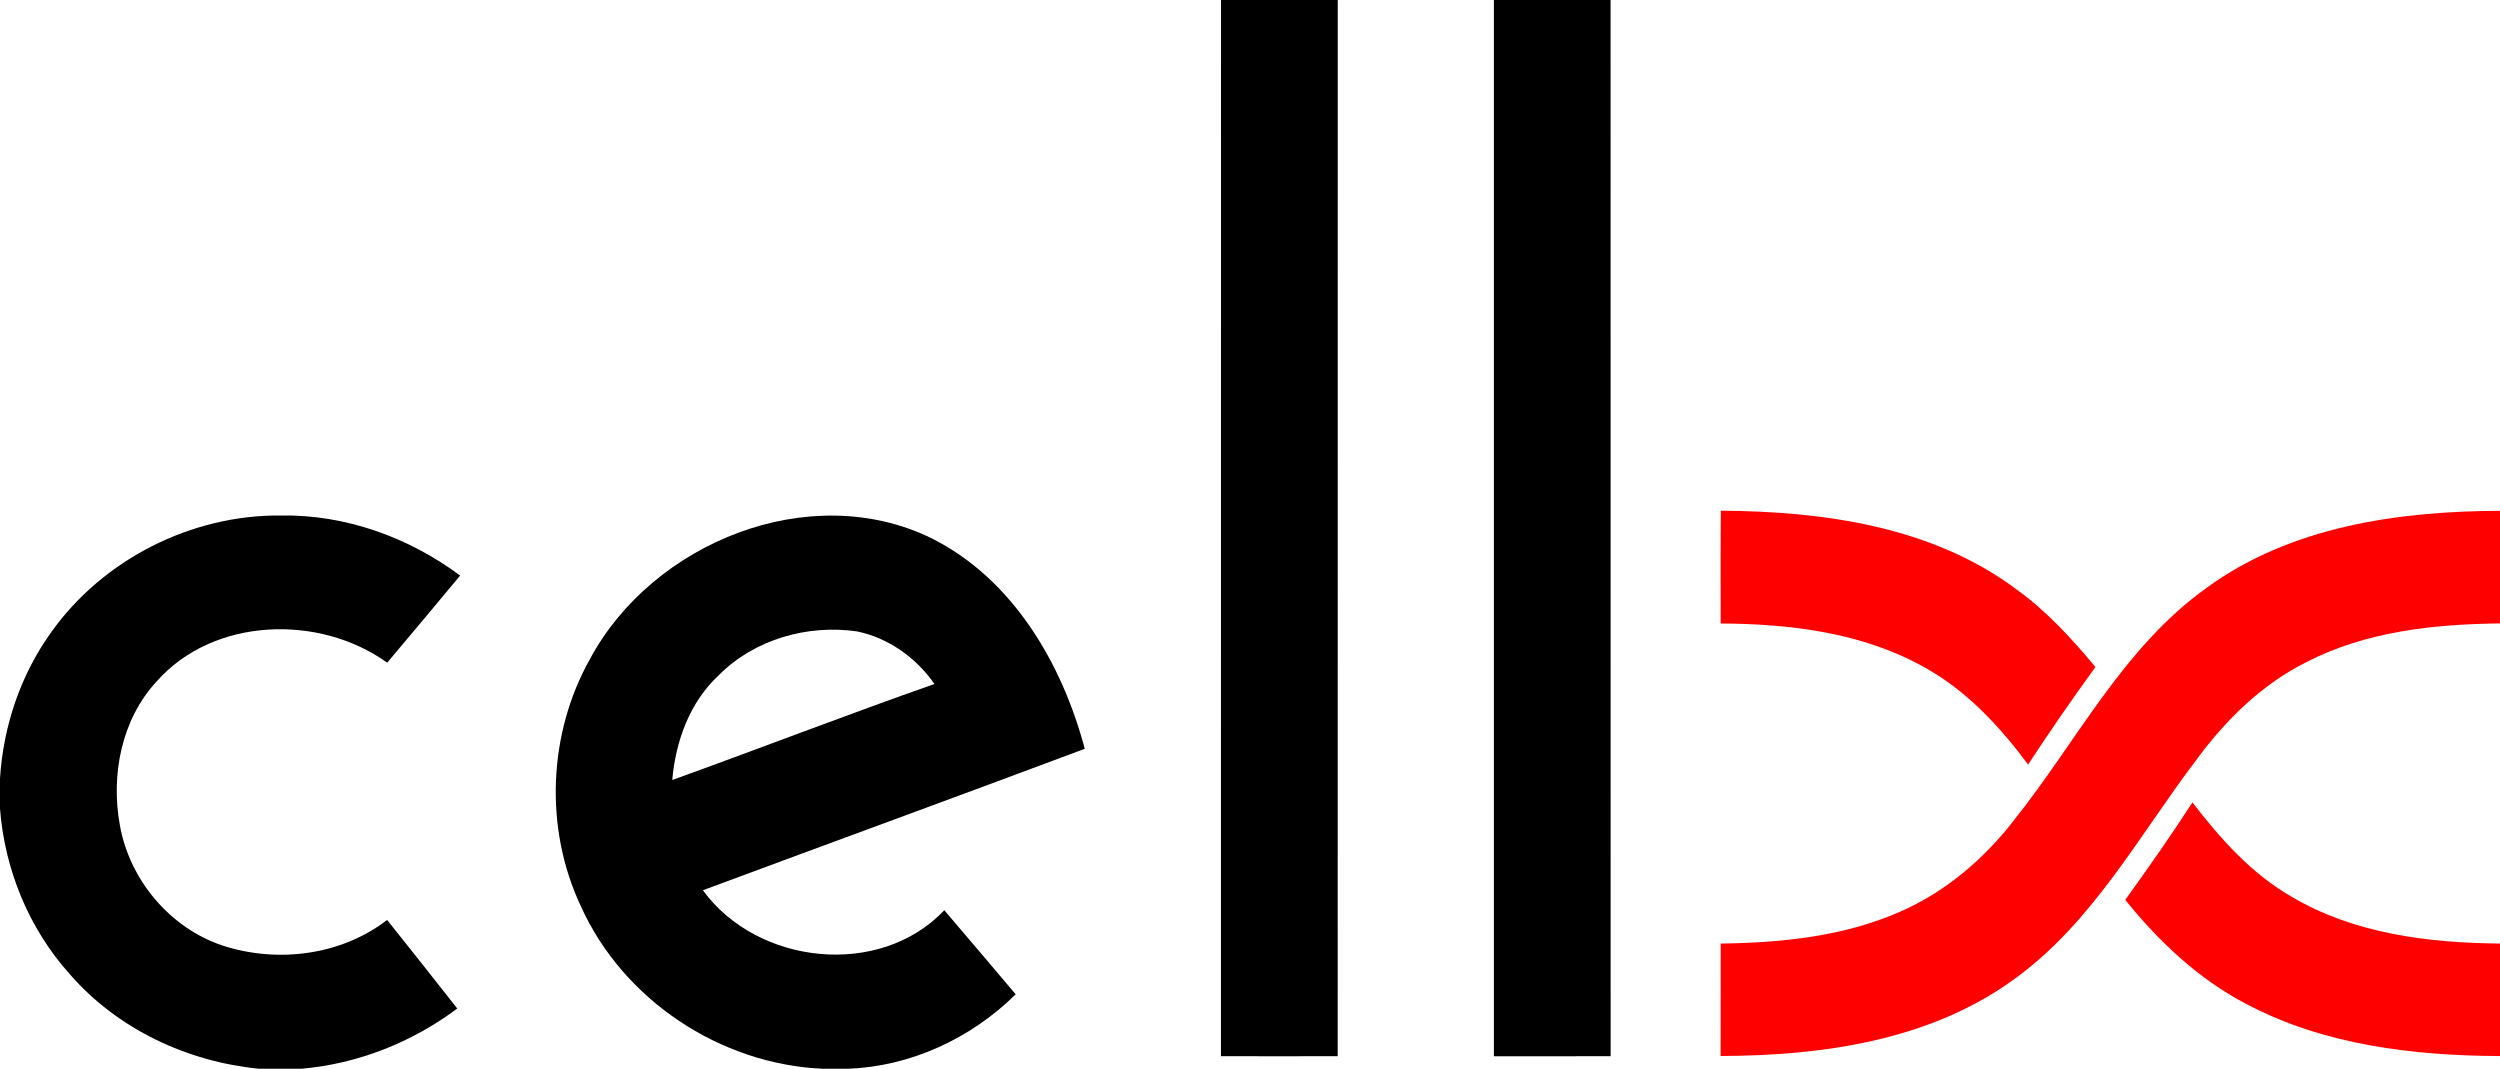 <?xml version="1.0" encoding="UTF-8" ?>
<!DOCTYPE svg PUBLIC "-//W3C//DTD SVG 1.1//EN" "http://www.w3.org/Graphics/SVG/1.1/DTD/svg11.dtd">
<svg width="400pt" height="171pt" viewBox="0 0 400 171" version="1.1" xmlns="http://www.w3.org/2000/svg">
<g id="#000000ff">
<path fill="#000000" opacity="1.00" d=" M 195.36 0.00 L 214.04 0.00 C 214.03 56.33 214.04 112.66 214.03 168.99 C 207.80 169.00 201.58 169.01 195.35 168.99 C 195.36 112.66 195.35 56.33 195.36 0.00 Z" />
<path fill="#000000" opacity="1.00" d=" M 239.02 0.00 L 257.69 0.00 C 257.70 56.33 257.69 112.66 257.70 168.99 C 251.47 169.01 245.24 169.00 239.02 169.00 C 239.01 112.66 239.02 56.33 239.02 0.00 Z" />
<path fill="#000000" opacity="1.00" d=" M 8.19 101.16 C 16.48 89.49 30.65 82.33 44.96 82.48 C 55.27 82.31 65.40 85.97 73.62 92.09 C 69.75 96.76 65.85 101.40 61.95 106.03 C 51.09 98.22 34.14 98.73 25.04 109.05 C 19.41 115.15 17.71 124.04 19.18 132.04 C 20.72 140.79 27.24 148.54 35.71 151.32 C 44.46 154.13 54.58 152.86 61.94 147.19 C 65.69 151.90 69.44 156.61 73.16 161.36 C 65.92 166.78 57.25 170.22 48.22 171.00 L 41.48 171.00 C 29.96 169.89 18.77 164.64 11.14 155.84 C 4.62 148.57 0.74 139.11 0.00 129.38 L 0.00 124.56 C 0.52 116.20 3.29 107.97 8.19 101.16 Z" />
<path fill="#000000" opacity="1.00" d=" M 94.41 105.42 C 104.39 86.84 129.51 76.61 148.98 86.09 C 162.02 92.58 169.94 106.15 173.56 119.81 C 153.22 127.43 132.82 134.87 112.46 142.44 C 121.16 154.38 140.70 156.58 151.09 145.64 C 154.90 150.11 158.72 154.59 162.51 159.09 C 155.35 166.15 145.69 170.66 135.58 171.00 L 131.63 171.00 C 115.22 170.28 99.69 159.99 92.93 144.98 C 87.08 132.57 87.68 117.37 94.41 105.42 M 115.06 107.98 C 110.37 112.30 108.10 118.56 107.56 124.80 C 121.57 119.75 135.46 114.37 149.51 109.44 C 146.62 105.26 142.10 102.02 137.09 101.02 C 129.21 99.89 120.74 102.28 115.06 107.98 Z" />
</g>
<g id="#ff0000ff">
<path fill="#ff0000" opacity="1.00" d=" M 275.31 99.76 C 275.31 93.74 275.27 87.73 275.34 81.71 C 291.72 81.81 309.11 84.21 322.60 94.27 C 327.44 97.75 331.47 102.17 335.27 106.72 C 331.55 111.84 327.95 117.04 324.50 122.33 C 319.98 116.26 314.71 110.55 308.03 106.84 C 298.13 101.23 286.51 99.81 275.31 99.76 Z" />
<path fill="#ff0000" opacity="1.00" d=" M 353.02 94.08 C 366.49 84.22 383.72 81.79 400.00 81.73 L 400.00 99.75 C 389.40 99.86 378.45 101.04 368.92 105.99 C 361.89 109.52 356.15 115.16 351.52 121.44 C 342.23 133.65 334.76 147.78 322.00 156.86 C 308.56 166.53 291.47 168.91 275.30 168.96 C 275.31 162.96 275.30 156.96 275.31 150.97 C 285.04 150.84 295.00 149.84 304.00 145.88 C 311.28 142.71 317.46 137.42 322.28 131.18 C 332.28 118.64 339.70 103.61 353.02 94.08 Z" />
<path fill="#ff0000" opacity="1.00" d=" M 340.04 143.98 C 343.74 138.86 347.35 133.68 350.79 128.39 C 355.24 134.16 360.19 139.75 366.58 143.43 C 376.61 149.40 388.53 150.86 400.00 150.97 L 400.00 168.97 C 386.13 168.90 371.81 167.22 359.40 160.63 C 351.76 156.65 345.41 150.64 340.04 143.98 Z" />
</g>
</svg>
